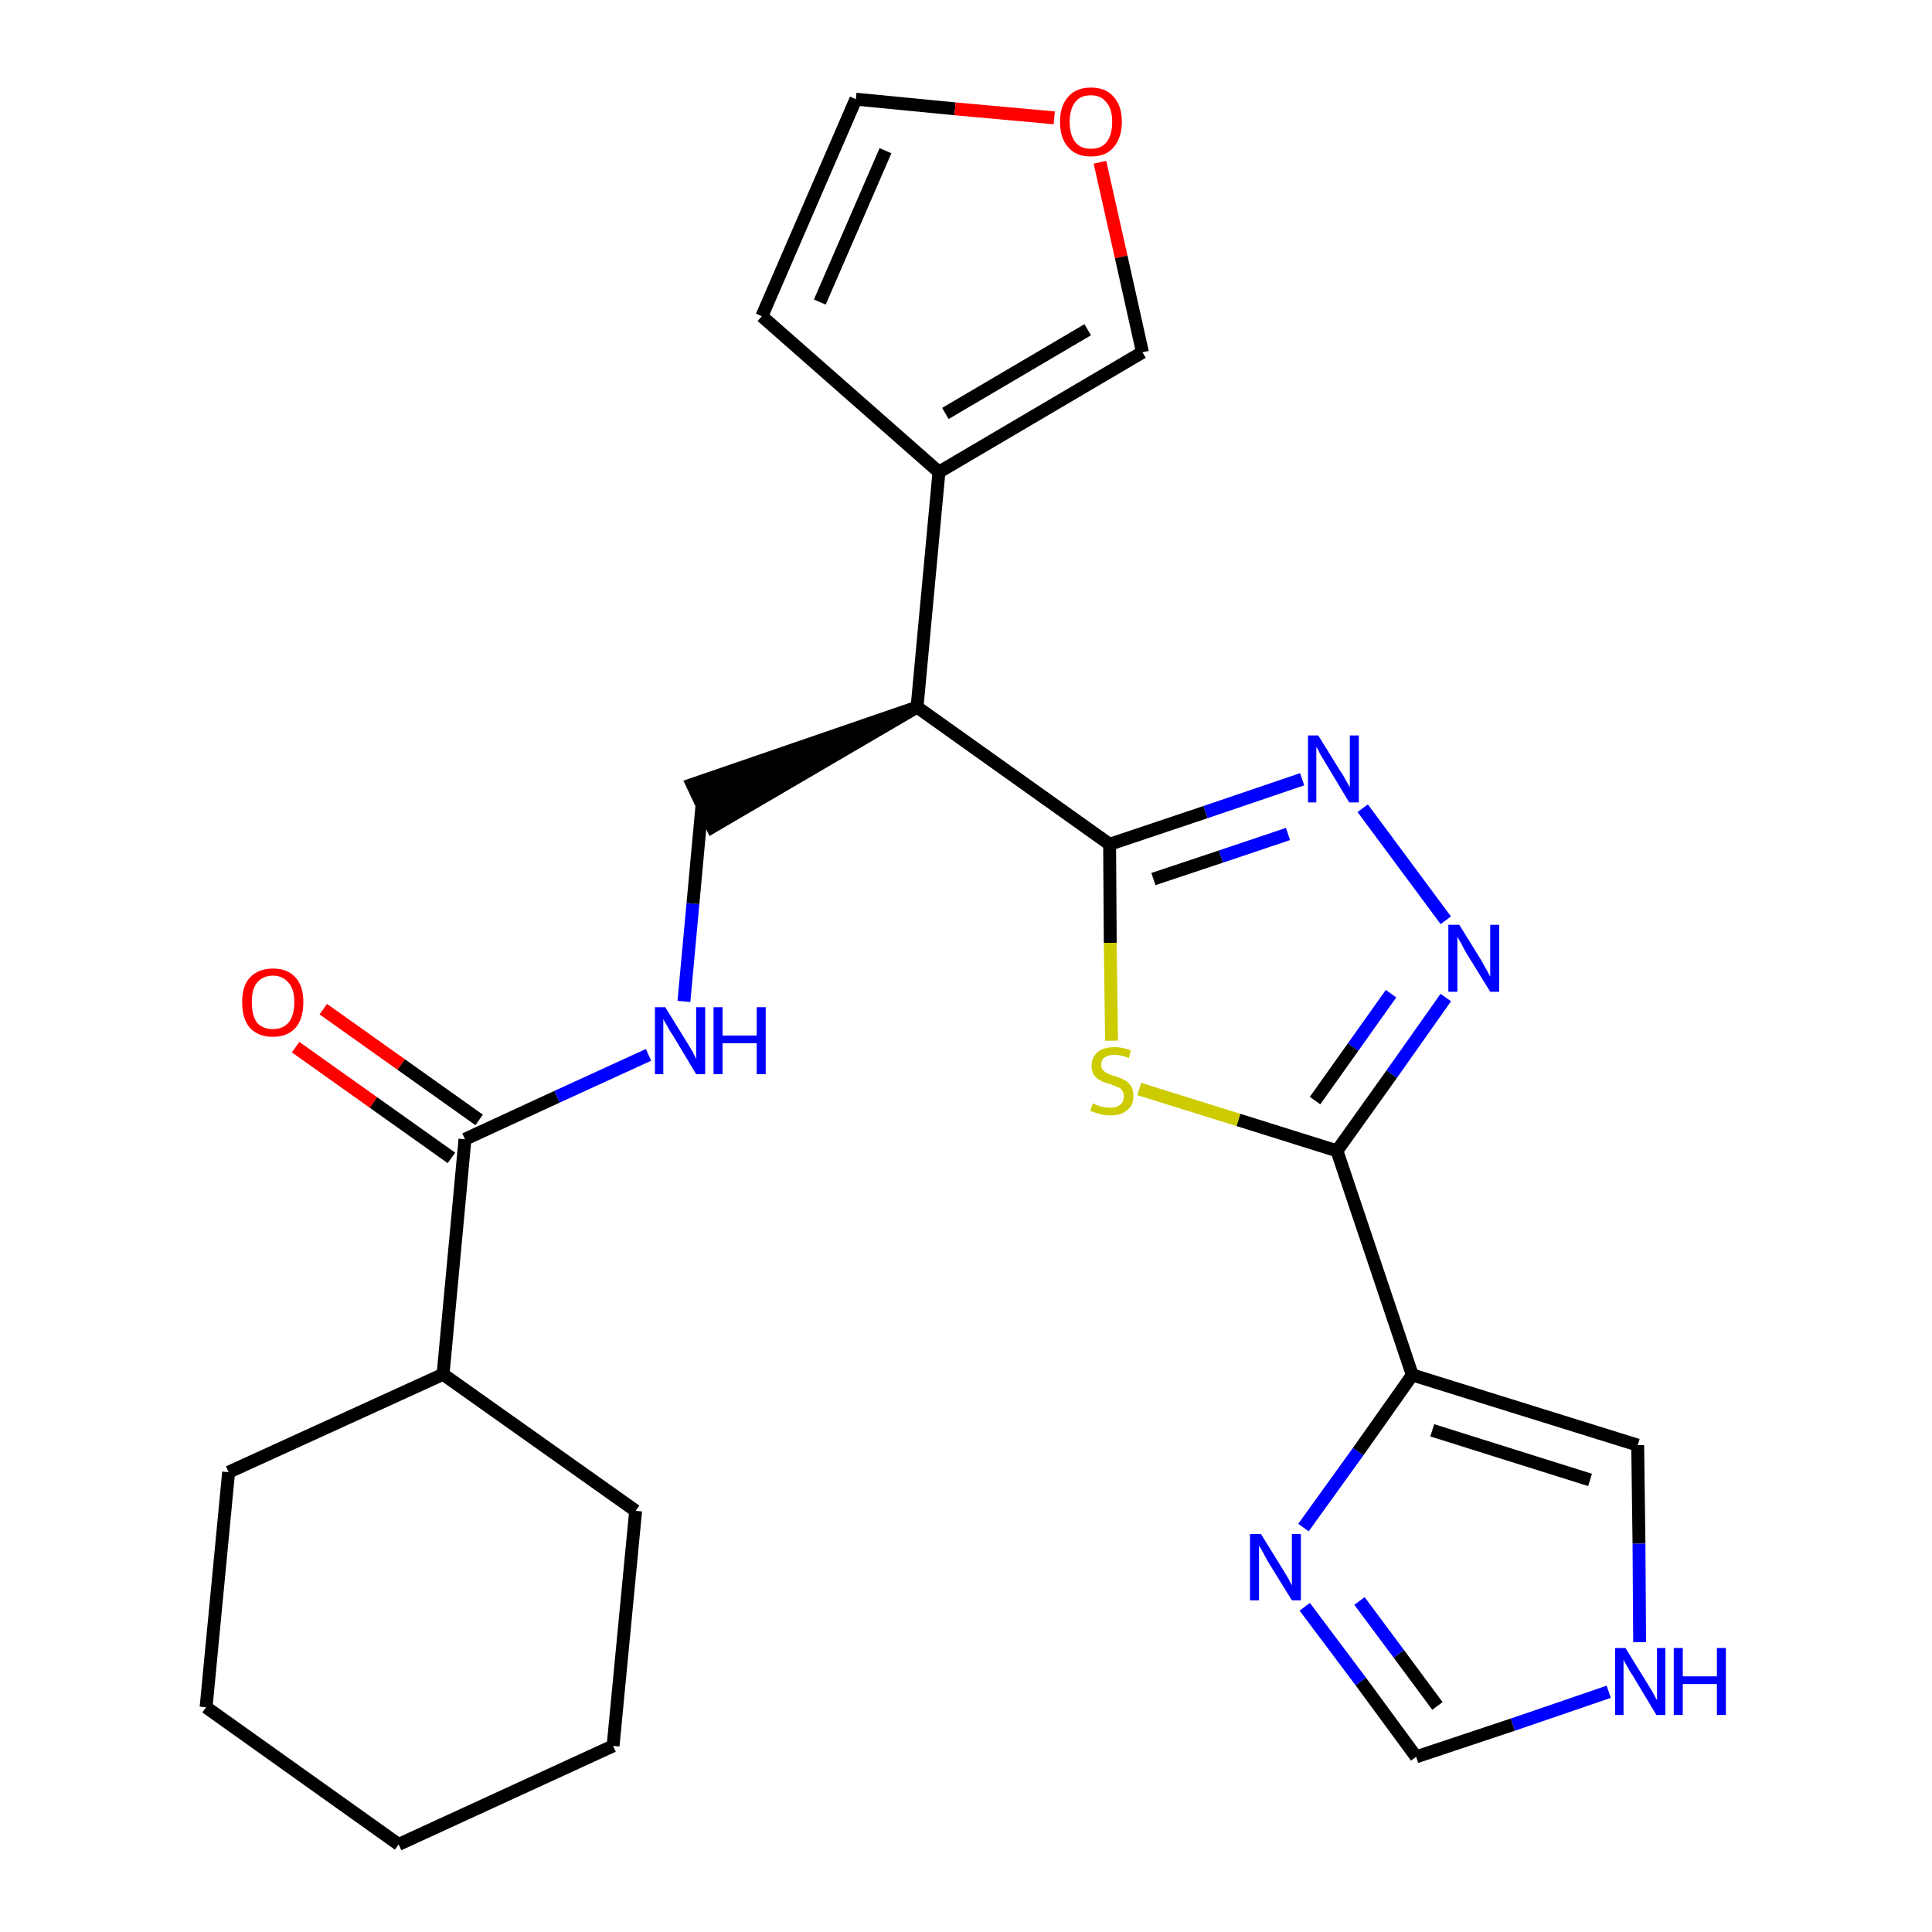 <?xml version='1.0' encoding='iso-8859-1'?>
<svg version='1.1' baseProfile='full'
              xmlns='http://www.w3.org/2000/svg'
                      xmlns:rdkit='http://www.rdkit.org/xml'
                      xmlns:xlink='http://www.w3.org/1999/xlink'
                  xml:space='preserve'
width='300px' height='300px' viewBox='0 0 300 300'>
<!-- END OF HEADER -->
<path class='bond-0 atom-0 atom-1' d='M 45.9,162.6 L 58.0,171.2' style='fill:none;fill-rule:evenodd;stroke:#FF0000;stroke-width:2.0px;stroke-linecap:butt;stroke-linejoin:miter;stroke-opacity:1' />
<path class='bond-0 atom-0 atom-1' d='M 58.0,171.2 L 70.1,179.8' style='fill:none;fill-rule:evenodd;stroke:#000000;stroke-width:2.0px;stroke-linecap:butt;stroke-linejoin:miter;stroke-opacity:1' />
<path class='bond-0 atom-0 atom-1' d='M 50.2,156.7 L 62.3,165.3' style='fill:none;fill-rule:evenodd;stroke:#FF0000;stroke-width:2.0px;stroke-linecap:butt;stroke-linejoin:miter;stroke-opacity:1' />
<path class='bond-0 atom-0 atom-1' d='M 62.3,165.3 L 74.4,173.9' style='fill:none;fill-rule:evenodd;stroke:#000000;stroke-width:2.0px;stroke-linecap:butt;stroke-linejoin:miter;stroke-opacity:1' />
<path class='bond-1 atom-1 atom-2' d='M 72.2,176.9 L 86.5,170.3' style='fill:none;fill-rule:evenodd;stroke:#000000;stroke-width:2.0px;stroke-linecap:butt;stroke-linejoin:miter;stroke-opacity:1' />
<path class='bond-1 atom-1 atom-2' d='M 86.5,170.3 L 100.7,163.8' style='fill:none;fill-rule:evenodd;stroke:#0000FF;stroke-width:2.0px;stroke-linecap:butt;stroke-linejoin:miter;stroke-opacity:1' />
<path class='bond-19 atom-1 atom-20' d='M 72.2,176.9 L 68.8,213.4' style='fill:none;fill-rule:evenodd;stroke:#000000;stroke-width:2.0px;stroke-linecap:butt;stroke-linejoin:miter;stroke-opacity:1' />
<path class='bond-2 atom-2 atom-3' d='M 106.2,155.5 L 107.6,140.3' style='fill:none;fill-rule:evenodd;stroke:#0000FF;stroke-width:2.0px;stroke-linecap:butt;stroke-linejoin:miter;stroke-opacity:1' />
<path class='bond-2 atom-2 atom-3' d='M 107.6,140.3 L 109.0,125.1' style='fill:none;fill-rule:evenodd;stroke:#000000;stroke-width:2.0px;stroke-linecap:butt;stroke-linejoin:miter;stroke-opacity:1' />
<path class='bond-3 atom-4 atom-3' d='M 142.4,109.8 L 107.5,121.8 L 110.6,128.4 Z' style='fill:#000000;fill-rule:evenodd;fill-opacity:1;stroke:#000000;stroke-width:2.0px;stroke-linecap:butt;stroke-linejoin:miter;stroke-opacity:1;' />
<path class='bond-4 atom-4 atom-5' d='M 142.4,109.8 L 145.8,73.3' style='fill:none;fill-rule:evenodd;stroke:#000000;stroke-width:2.0px;stroke-linecap:butt;stroke-linejoin:miter;stroke-opacity:1' />
<path class='bond-9 atom-4 atom-10' d='M 142.4,109.8 L 172.3,131.1' style='fill:none;fill-rule:evenodd;stroke:#000000;stroke-width:2.0px;stroke-linecap:butt;stroke-linejoin:miter;stroke-opacity:1' />
<path class='bond-5 atom-5 atom-6' d='M 145.8,73.3 L 118.3,49.1' style='fill:none;fill-rule:evenodd;stroke:#000000;stroke-width:2.0px;stroke-linecap:butt;stroke-linejoin:miter;stroke-opacity:1' />
<path class='bond-25 atom-9 atom-5' d='M 177.4,54.7 L 145.8,73.3' style='fill:none;fill-rule:evenodd;stroke:#000000;stroke-width:2.0px;stroke-linecap:butt;stroke-linejoin:miter;stroke-opacity:1' />
<path class='bond-25 atom-9 atom-5' d='M 168.9,51.2 L 146.8,64.2' style='fill:none;fill-rule:evenodd;stroke:#000000;stroke-width:2.0px;stroke-linecap:butt;stroke-linejoin:miter;stroke-opacity:1' />
<path class='bond-6 atom-6 atom-7' d='M 118.3,49.1 L 132.9,15.4' style='fill:none;fill-rule:evenodd;stroke:#000000;stroke-width:2.0px;stroke-linecap:butt;stroke-linejoin:miter;stroke-opacity:1' />
<path class='bond-6 atom-6 atom-7' d='M 127.3,46.9 L 137.5,23.4' style='fill:none;fill-rule:evenodd;stroke:#000000;stroke-width:2.0px;stroke-linecap:butt;stroke-linejoin:miter;stroke-opacity:1' />
<path class='bond-7 atom-7 atom-8' d='M 132.9,15.4 L 148.3,16.9' style='fill:none;fill-rule:evenodd;stroke:#000000;stroke-width:2.0px;stroke-linecap:butt;stroke-linejoin:miter;stroke-opacity:1' />
<path class='bond-7 atom-7 atom-8' d='M 148.3,16.9 L 163.7,18.3' style='fill:none;fill-rule:evenodd;stroke:#FF0000;stroke-width:2.0px;stroke-linecap:butt;stroke-linejoin:miter;stroke-opacity:1' />
<path class='bond-8 atom-8 atom-9' d='M 170.8,25.2 L 174.1,39.9' style='fill:none;fill-rule:evenodd;stroke:#FF0000;stroke-width:2.0px;stroke-linecap:butt;stroke-linejoin:miter;stroke-opacity:1' />
<path class='bond-8 atom-8 atom-9' d='M 174.1,39.9 L 177.4,54.7' style='fill:none;fill-rule:evenodd;stroke:#000000;stroke-width:2.0px;stroke-linecap:butt;stroke-linejoin:miter;stroke-opacity:1' />
<path class='bond-10 atom-10 atom-11' d='M 172.3,131.1 L 187.2,126.1' style='fill:none;fill-rule:evenodd;stroke:#000000;stroke-width:2.0px;stroke-linecap:butt;stroke-linejoin:miter;stroke-opacity:1' />
<path class='bond-10 atom-10 atom-11' d='M 187.2,126.1 L 202.2,121.0' style='fill:none;fill-rule:evenodd;stroke:#0000FF;stroke-width:2.0px;stroke-linecap:butt;stroke-linejoin:miter;stroke-opacity:1' />
<path class='bond-10 atom-10 atom-11' d='M 179.1,136.5 L 189.6,133.0' style='fill:none;fill-rule:evenodd;stroke:#000000;stroke-width:2.0px;stroke-linecap:butt;stroke-linejoin:miter;stroke-opacity:1' />
<path class='bond-10 atom-10 atom-11' d='M 189.6,133.0 L 200.0,129.5' style='fill:none;fill-rule:evenodd;stroke:#0000FF;stroke-width:2.0px;stroke-linecap:butt;stroke-linejoin:miter;stroke-opacity:1' />
<path class='bond-26 atom-19 atom-10' d='M 172.6,161.6 L 172.4,146.4' style='fill:none;fill-rule:evenodd;stroke:#CCCC00;stroke-width:2.0px;stroke-linecap:butt;stroke-linejoin:miter;stroke-opacity:1' />
<path class='bond-26 atom-19 atom-10' d='M 172.4,146.4 L 172.3,131.1' style='fill:none;fill-rule:evenodd;stroke:#000000;stroke-width:2.0px;stroke-linecap:butt;stroke-linejoin:miter;stroke-opacity:1' />
<path class='bond-11 atom-11 atom-12' d='M 211.6,125.5 L 224.5,142.9' style='fill:none;fill-rule:evenodd;stroke:#0000FF;stroke-width:2.0px;stroke-linecap:butt;stroke-linejoin:miter;stroke-opacity:1' />
<path class='bond-12 atom-12 atom-13' d='M 224.5,154.9 L 216.1,166.8' style='fill:none;fill-rule:evenodd;stroke:#0000FF;stroke-width:2.0px;stroke-linecap:butt;stroke-linejoin:miter;stroke-opacity:1' />
<path class='bond-12 atom-12 atom-13' d='M 216.1,166.8 L 207.6,178.7' style='fill:none;fill-rule:evenodd;stroke:#000000;stroke-width:2.0px;stroke-linecap:butt;stroke-linejoin:miter;stroke-opacity:1' />
<path class='bond-12 atom-12 atom-13' d='M 216.0,154.3 L 210.1,162.6' style='fill:none;fill-rule:evenodd;stroke:#0000FF;stroke-width:2.0px;stroke-linecap:butt;stroke-linejoin:miter;stroke-opacity:1' />
<path class='bond-12 atom-12 atom-13' d='M 210.1,162.6 L 204.2,170.9' style='fill:none;fill-rule:evenodd;stroke:#000000;stroke-width:2.0px;stroke-linecap:butt;stroke-linejoin:miter;stroke-opacity:1' />
<path class='bond-13 atom-13 atom-14' d='M 207.6,178.7 L 219.3,213.5' style='fill:none;fill-rule:evenodd;stroke:#000000;stroke-width:2.0px;stroke-linecap:butt;stroke-linejoin:miter;stroke-opacity:1' />
<path class='bond-18 atom-13 atom-19' d='M 207.6,178.7 L 192.3,173.9' style='fill:none;fill-rule:evenodd;stroke:#000000;stroke-width:2.0px;stroke-linecap:butt;stroke-linejoin:miter;stroke-opacity:1' />
<path class='bond-18 atom-13 atom-19' d='M 192.3,173.9 L 176.9,169.1' style='fill:none;fill-rule:evenodd;stroke:#CCCC00;stroke-width:2.0px;stroke-linecap:butt;stroke-linejoin:miter;stroke-opacity:1' />
<path class='bond-14 atom-14 atom-15' d='M 219.3,213.5 L 254.3,224.4' style='fill:none;fill-rule:evenodd;stroke:#000000;stroke-width:2.0px;stroke-linecap:butt;stroke-linejoin:miter;stroke-opacity:1' />
<path class='bond-14 atom-14 atom-15' d='M 222.4,222.1 L 246.9,229.8' style='fill:none;fill-rule:evenodd;stroke:#000000;stroke-width:2.0px;stroke-linecap:butt;stroke-linejoin:miter;stroke-opacity:1' />
<path class='bond-28 atom-18 atom-14' d='M 202.4,237.2 L 210.9,225.4' style='fill:none;fill-rule:evenodd;stroke:#0000FF;stroke-width:2.0px;stroke-linecap:butt;stroke-linejoin:miter;stroke-opacity:1' />
<path class='bond-28 atom-18 atom-14' d='M 210.9,225.4 L 219.3,213.5' style='fill:none;fill-rule:evenodd;stroke:#000000;stroke-width:2.0px;stroke-linecap:butt;stroke-linejoin:miter;stroke-opacity:1' />
<path class='bond-15 atom-15 atom-16' d='M 254.3,224.4 L 254.5,239.7' style='fill:none;fill-rule:evenodd;stroke:#000000;stroke-width:2.0px;stroke-linecap:butt;stroke-linejoin:miter;stroke-opacity:1' />
<path class='bond-15 atom-15 atom-16' d='M 254.5,239.7 L 254.6,255.0' style='fill:none;fill-rule:evenodd;stroke:#0000FF;stroke-width:2.0px;stroke-linecap:butt;stroke-linejoin:miter;stroke-opacity:1' />
<path class='bond-16 atom-16 atom-17' d='M 249.8,262.7 L 234.9,267.8' style='fill:none;fill-rule:evenodd;stroke:#0000FF;stroke-width:2.0px;stroke-linecap:butt;stroke-linejoin:miter;stroke-opacity:1' />
<path class='bond-16 atom-16 atom-17' d='M 234.9,267.8 L 219.9,272.8' style='fill:none;fill-rule:evenodd;stroke:#000000;stroke-width:2.0px;stroke-linecap:butt;stroke-linejoin:miter;stroke-opacity:1' />
<path class='bond-17 atom-17 atom-18' d='M 219.9,272.8 L 211.3,261.1' style='fill:none;fill-rule:evenodd;stroke:#000000;stroke-width:2.0px;stroke-linecap:butt;stroke-linejoin:miter;stroke-opacity:1' />
<path class='bond-17 atom-17 atom-18' d='M 211.3,261.1 L 202.6,249.5' style='fill:none;fill-rule:evenodd;stroke:#0000FF;stroke-width:2.0px;stroke-linecap:butt;stroke-linejoin:miter;stroke-opacity:1' />
<path class='bond-17 atom-17 atom-18' d='M 223.2,264.9 L 217.2,256.8' style='fill:none;fill-rule:evenodd;stroke:#000000;stroke-width:2.0px;stroke-linecap:butt;stroke-linejoin:miter;stroke-opacity:1' />
<path class='bond-17 atom-17 atom-18' d='M 217.2,256.8 L 211.1,248.6' style='fill:none;fill-rule:evenodd;stroke:#0000FF;stroke-width:2.0px;stroke-linecap:butt;stroke-linejoin:miter;stroke-opacity:1' />
<path class='bond-20 atom-20 atom-21' d='M 68.8,213.4 L 35.5,228.6' style='fill:none;fill-rule:evenodd;stroke:#000000;stroke-width:2.0px;stroke-linecap:butt;stroke-linejoin:miter;stroke-opacity:1' />
<path class='bond-27 atom-25 atom-20' d='M 98.7,234.6 L 68.8,213.4' style='fill:none;fill-rule:evenodd;stroke:#000000;stroke-width:2.0px;stroke-linecap:butt;stroke-linejoin:miter;stroke-opacity:1' />
<path class='bond-21 atom-21 atom-22' d='M 35.5,228.6 L 32.0,265.1' style='fill:none;fill-rule:evenodd;stroke:#000000;stroke-width:2.0px;stroke-linecap:butt;stroke-linejoin:miter;stroke-opacity:1' />
<path class='bond-22 atom-22 atom-23' d='M 32.0,265.1 L 61.9,286.4' style='fill:none;fill-rule:evenodd;stroke:#000000;stroke-width:2.0px;stroke-linecap:butt;stroke-linejoin:miter;stroke-opacity:1' />
<path class='bond-23 atom-23 atom-24' d='M 61.9,286.4 L 95.2,271.1' style='fill:none;fill-rule:evenodd;stroke:#000000;stroke-width:2.0px;stroke-linecap:butt;stroke-linejoin:miter;stroke-opacity:1' />
<path class='bond-24 atom-24 atom-25' d='M 95.2,271.1 L 98.7,234.6' style='fill:none;fill-rule:evenodd;stroke:#000000;stroke-width:2.0px;stroke-linecap:butt;stroke-linejoin:miter;stroke-opacity:1' />
<path  class='atom-0' d='M 37.6 155.6
Q 37.6 153.1, 38.8 151.8
Q 40.1 150.4, 42.4 150.4
Q 44.7 150.4, 45.9 151.8
Q 47.1 153.1, 47.1 155.6
Q 47.1 158.2, 45.9 159.6
Q 44.6 161.0, 42.4 161.0
Q 40.1 161.0, 38.8 159.6
Q 37.6 158.2, 37.6 155.6
M 42.4 159.8
Q 43.9 159.8, 44.8 158.8
Q 45.7 157.7, 45.7 155.6
Q 45.7 153.6, 44.8 152.6
Q 43.9 151.5, 42.4 151.5
Q 40.8 151.5, 39.9 152.6
Q 39.1 153.6, 39.1 155.6
Q 39.1 157.7, 39.9 158.8
Q 40.8 159.8, 42.4 159.8
' fill='#FF0000'/>
<path  class='atom-2' d='M 103.3 156.4
L 106.7 161.9
Q 107.0 162.4, 107.6 163.4
Q 108.1 164.4, 108.1 164.5
L 108.1 156.4
L 109.5 156.4
L 109.5 166.8
L 108.1 166.8
L 104.5 160.8
Q 104.0 160.1, 103.6 159.3
Q 103.1 158.5, 103.0 158.2
L 103.0 166.8
L 101.7 166.8
L 101.7 156.4
L 103.3 156.4
' fill='#0000FF'/>
<path  class='atom-2' d='M 110.8 156.4
L 112.2 156.4
L 112.2 160.8
L 117.5 160.8
L 117.5 156.4
L 118.9 156.4
L 118.9 166.8
L 117.5 166.8
L 117.5 162.0
L 112.2 162.0
L 112.2 166.8
L 110.8 166.8
L 110.8 156.4
' fill='#0000FF'/>
<path  class='atom-8' d='M 164.6 18.9
Q 164.6 16.4, 165.9 15.0
Q 167.1 13.6, 169.4 13.6
Q 171.7 13.6, 172.9 15.0
Q 174.2 16.4, 174.2 18.9
Q 174.2 21.4, 172.9 22.9
Q 171.7 24.3, 169.4 24.3
Q 167.1 24.3, 165.9 22.9
Q 164.6 21.5, 164.6 18.9
M 169.4 23.1
Q 171.0 23.1, 171.8 22.1
Q 172.7 21.0, 172.7 18.9
Q 172.7 16.9, 171.8 15.9
Q 171.0 14.8, 169.4 14.8
Q 167.8 14.8, 167.0 15.8
Q 166.1 16.9, 166.1 18.9
Q 166.1 21.0, 167.0 22.1
Q 167.8 23.1, 169.4 23.1
' fill='#FF0000'/>
<path  class='atom-11' d='M 204.7 114.2
L 208.1 119.7
Q 208.5 120.2, 209.0 121.2
Q 209.6 122.2, 209.6 122.3
L 209.6 114.2
L 211.0 114.2
L 211.0 124.6
L 209.5 124.6
L 205.9 118.6
Q 205.5 117.9, 205.0 117.1
Q 204.6 116.2, 204.4 116.0
L 204.4 124.6
L 203.1 124.6
L 203.1 114.2
L 204.7 114.2
' fill='#0000FF'/>
<path  class='atom-12' d='M 226.6 143.6
L 230.0 149.1
Q 230.3 149.7, 230.9 150.7
Q 231.4 151.6, 231.4 151.7
L 231.4 143.6
L 232.8 143.6
L 232.8 154.0
L 231.4 154.0
L 227.7 148.0
Q 227.3 147.3, 226.9 146.5
Q 226.4 145.7, 226.3 145.4
L 226.3 154.0
L 224.9 154.0
L 224.9 143.6
L 226.6 143.6
' fill='#0000FF'/>
<path  class='atom-16' d='M 252.4 255.9
L 255.8 261.4
Q 256.1 261.9, 256.7 262.9
Q 257.2 263.9, 257.3 264.0
L 257.3 255.9
L 258.6 255.9
L 258.6 266.3
L 257.2 266.3
L 253.6 260.3
Q 253.1 259.6, 252.7 258.8
Q 252.2 258.0, 252.1 257.7
L 252.1 266.3
L 250.8 266.3
L 250.8 255.9
L 252.4 255.9
' fill='#0000FF'/>
<path  class='atom-16' d='M 259.9 255.9
L 261.3 255.9
L 261.3 260.3
L 266.6 260.3
L 266.6 255.9
L 268.0 255.9
L 268.0 266.3
L 266.6 266.3
L 266.6 261.5
L 261.3 261.5
L 261.3 266.3
L 259.9 266.3
L 259.9 255.9
' fill='#0000FF'/>
<path  class='atom-18' d='M 195.8 238.2
L 199.2 243.7
Q 199.5 244.2, 200.1 245.2
Q 200.6 246.2, 200.6 246.2
L 200.6 238.2
L 202.0 238.2
L 202.0 248.5
L 200.6 248.5
L 196.9 242.5
Q 196.5 241.8, 196.1 241.0
Q 195.6 240.2, 195.5 240.0
L 195.5 248.5
L 194.1 248.5
L 194.1 238.2
L 195.8 238.2
' fill='#0000FF'/>
<path  class='atom-19' d='M 169.7 171.3
Q 169.8 171.4, 170.3 171.6
Q 170.8 171.8, 171.3 171.9
Q 171.9 172.0, 172.4 172.0
Q 173.4 172.0, 174.0 171.5
Q 174.5 171.1, 174.5 170.2
Q 174.5 169.6, 174.2 169.3
Q 174.0 168.9, 173.5 168.8
Q 173.1 168.6, 172.3 168.3
Q 171.4 168.1, 170.9 167.8
Q 170.3 167.5, 169.9 167.0
Q 169.5 166.4, 169.5 165.5
Q 169.5 164.2, 170.4 163.4
Q 171.3 162.6, 173.1 162.6
Q 174.3 162.6, 175.6 163.1
L 175.3 164.3
Q 174.1 163.8, 173.1 163.8
Q 172.1 163.8, 171.5 164.2
Q 171.0 164.6, 171.0 165.3
Q 171.0 165.9, 171.3 166.2
Q 171.6 166.5, 172.0 166.7
Q 172.4 166.9, 173.1 167.1
Q 174.1 167.4, 174.6 167.7
Q 175.2 168.0, 175.6 168.6
Q 176.0 169.2, 176.0 170.2
Q 176.0 171.7, 175.0 172.4
Q 174.1 173.2, 172.5 173.2
Q 171.5 173.2, 170.8 173.0
Q 170.1 172.8, 169.3 172.5
L 169.7 171.3
' fill='#CCCC00'/>
</svg>
